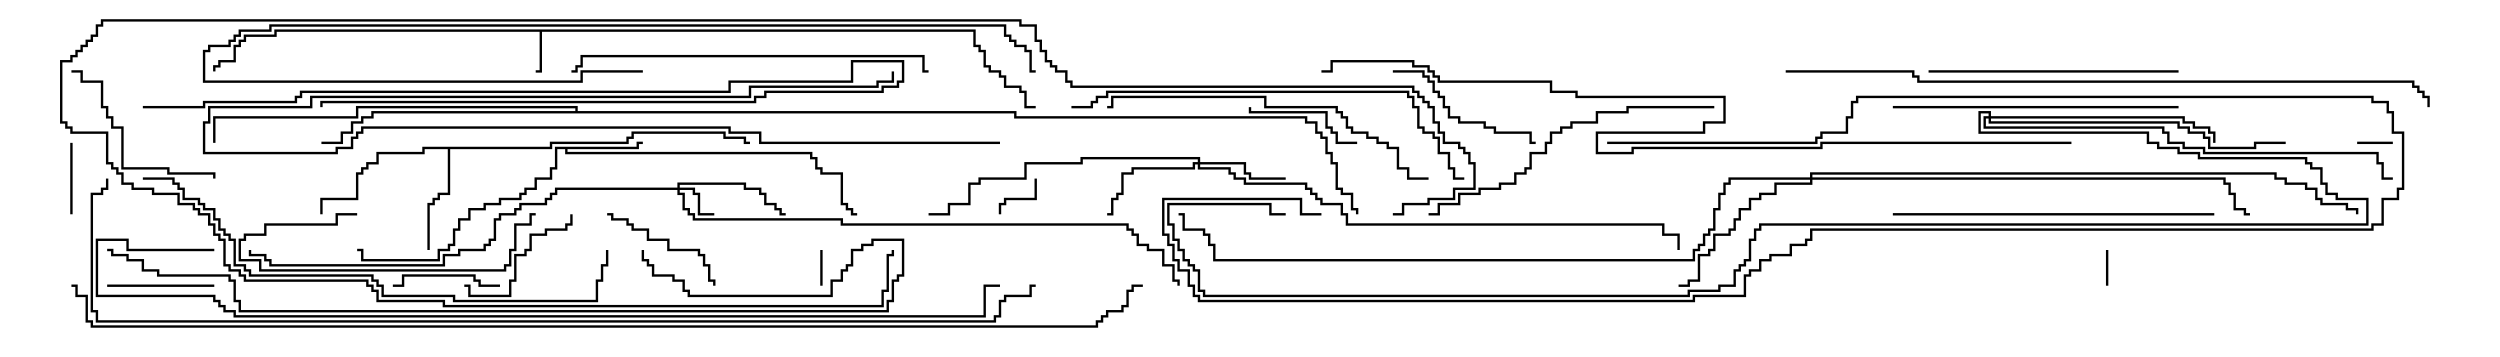 <svg version="1.1" width="105" height="15" xmlns="http://www.w3.org/2000/svg"><path d="M40.979,1.236L40.979,1.879L41.193,1.879L41.193,2.093L41.407,2.093L41.407,2.736L41.621,2.736L41.621,2.95L42.05,2.95L42.05,3.164L42.264,3.164L42.264,3.593L42.907,3.593L42.907,3.807L43.121,3.807L43.121,4.45L43.5,4.45L43.5,4.55L43.021,4.55L43.021,3.907L42.807,3.907L42.807,3.693L42.164,3.693L42.164,3.264L41.95,3.264L41.95,3.05L41.521,3.05L41.521,2.836L41.307,2.836L41.307,2.193L41.093,2.193L41.093,1.979L40.879,1.979L40.879,1.336L22.764,1.336L22.764,3.05L22.5,3.05L22.5,2.95L22.664,2.95L22.664,1.336L11.621,1.336L11.621,1.55L10.336,1.55L10.336,1.764L10.121,1.764L10.121,1.979L9.907,1.979L9.907,2.621L9.264,2.621L9.264,2.836L9.05,2.836L9.05,3L8.95,3L8.95,2.736L9.164,2.736L9.164,2.521L9.807,2.521L9.807,1.879L10.021,1.879L10.021,1.664L10.236,1.664L10.236,1.45L11.521,1.45L11.521,1.236z" stroke="none"/><path d="M26.736,6.164L26.736,5.95L27,5.95L27,6.05L26.836,6.05L26.836,6.264L23.836,6.264L23.836,6.379L34.121,6.379L34.121,6.593L34.336,6.593L34.336,7.021L34.55,7.021L34.55,7.236L35.407,7.236L35.407,8.521L35.621,8.521L35.621,8.736L35.836,8.736L35.836,8.95L36,8.95L36,9.05L35.736,9.05L35.736,8.836L35.521,8.836L35.521,8.621L35.307,8.621L35.307,7.336L34.45,7.336L34.45,7.121L34.236,7.121L34.236,6.693L34.021,6.693L34.021,6.479L23.736,6.479L23.736,6.264L23.407,6.264L23.407,7.121L23.193,7.121L23.193,7.55L22.55,7.55L22.55,7.979L22.121,7.979L22.121,8.193L21.907,8.193L21.907,8.407L21.05,8.407L21.05,8.621L20.407,8.621L20.407,8.836L19.764,8.836L19.764,9.264L19.336,9.264L19.336,9.693L19.121,9.693L19.121,10.336L18.907,10.336L18.907,10.55L18.479,10.55L18.479,10.979L15.164,10.979L15.164,10.55L15,10.55L15,10.45L15.264,10.45L15.264,10.879L18.379,10.879L18.379,10.45L18.807,10.45L18.807,10.236L19.021,10.236L19.021,9.593L19.236,9.593L19.236,9.164L19.664,9.164L19.664,8.736L20.307,8.736L20.307,8.521L20.95,8.521L20.95,8.307L21.807,8.307L21.807,8.093L22.021,8.093L22.021,7.879L22.45,7.879L22.45,7.45L23.093,7.45L23.093,7.021L23.307,7.021L23.307,6.164z" stroke="none"/><path d="M23.093,6.164L23.093,5.95L26.307,5.95L26.307,5.736L26.521,5.736L26.521,5.521L30.479,5.521L30.479,5.736L31.336,5.736L31.336,5.95L31.5,5.95L31.5,6.05L31.236,6.05L31.236,5.836L30.379,5.836L30.379,5.621L26.621,5.621L26.621,5.836L26.407,5.836L26.407,6.05L23.193,6.05L23.193,6.264L18.907,6.264L18.907,8.193L18.479,8.193L18.479,8.407L18.264,8.407L18.264,8.621L18.05,8.621L18.05,10.5L17.95,10.5L17.95,8.521L18.164,8.521L18.164,8.307L18.379,8.307L18.379,8.093L18.807,8.093L18.807,6.264L17.836,6.264L17.836,6.479L15.907,6.479L15.907,6.907L15.479,6.907L15.479,7.121L15.264,7.121L15.264,7.336L15.05,7.336L15.05,8.407L13.55,8.407L13.55,9L13.45,9L13.45,8.307L14.95,8.307L14.95,7.236L15.164,7.236L15.164,7.021L15.379,7.021L15.379,6.807L15.807,6.807L15.807,6.379L17.736,6.379L17.736,6.164z" stroke="none"/><path d="M24.164,4.664L24.164,4.55L15.05,4.55L15.05,4.979L9.05,4.979L9.05,6L8.95,6L8.95,4.879L14.95,4.879L14.95,4.45L24.264,4.45L24.264,4.664L42.693,4.664L42.693,4.879L54.907,4.879L54.907,5.093L55.336,5.093L55.336,5.521L55.55,5.521L55.55,5.736L55.764,5.736L55.764,6.379L55.979,6.379L55.979,6.807L56.193,6.807L56.193,7.879L56.407,7.879L56.407,8.093L56.836,8.093L56.836,8.736L57.05,8.736L57.05,9L56.95,9L56.95,8.836L56.736,8.836L56.736,8.193L56.307,8.193L56.307,7.979L56.093,7.979L56.093,6.907L55.879,6.907L55.879,6.479L55.664,6.479L55.664,5.836L55.45,5.836L55.45,5.621L55.236,5.621L55.236,5.193L54.807,5.193L54.807,4.979L42.593,4.979L42.593,4.764L15.693,4.764L15.693,4.979L15.264,4.979L15.264,5.193L14.836,5.193L14.836,5.621L14.407,5.621L14.407,6.05L13.5,6.05L13.5,5.95L14.307,5.95L14.307,5.521L14.736,5.521L14.736,5.093L15.164,5.093L15.164,4.879L15.593,4.879L15.593,4.664z" stroke="none"/><path d="M28.45,7.879L28.45,7.664L31.336,7.664L31.336,7.879L31.979,7.879L31.979,8.093L32.193,8.093L32.193,8.521L32.621,8.521L32.621,8.736L32.836,8.736L32.836,8.95L33,8.95L33,9.05L32.736,9.05L32.736,8.836L32.521,8.836L32.521,8.621L32.093,8.621L32.093,8.193L31.879,8.193L31.879,7.979L31.236,7.979L31.236,7.764L28.55,7.764L28.55,7.879L29.193,7.879L29.193,8.093L29.407,8.093L29.407,8.95L30,8.95L30,9.05L29.307,9.05L29.307,8.193L29.093,8.193L29.093,7.979L28.55,7.979L28.55,8.093L28.764,8.093L28.764,8.736L28.979,8.736L28.979,8.95L29.193,8.95L29.193,9.164L35.407,9.164L35.407,9.379L47.407,9.379L47.407,9.593L47.621,9.593L47.621,9.807L47.836,9.807L47.836,10.236L48.264,10.236L48.264,10.45L48.907,10.45L48.907,11.093L49.336,11.093L49.336,11.736L49.55,11.736L49.55,12L49.45,12L49.45,11.836L49.236,11.836L49.236,11.193L48.807,11.193L48.807,10.55L48.164,10.55L48.164,10.336L47.736,10.336L47.736,9.907L47.521,9.907L47.521,9.693L47.307,9.693L47.307,9.479L35.307,9.479L35.307,9.264L29.093,9.264L29.093,9.05L28.879,9.05L28.879,8.836L28.664,8.836L28.664,8.193L28.45,8.193L28.45,7.979L23.407,7.979L23.407,8.193L23.193,8.193L23.193,8.407L22.979,8.407L22.979,8.621L21.907,8.621L21.907,8.836L21.693,8.836L21.693,9.05L21.05,9.05L21.05,9.264L20.836,9.264L20.836,10.121L20.621,10.121L20.621,10.336L20.407,10.336L20.407,10.55L19.336,10.55L19.336,10.764L18.693,10.764L18.693,11.193L11.307,11.193L11.307,10.979L11.093,10.979L11.093,10.764L10.45,10.764L10.45,10.5L10.55,10.5L10.55,10.664L11.193,10.664L11.193,10.879L11.407,10.879L11.407,11.093L18.593,11.093L18.593,10.664L19.236,10.664L19.236,10.45L20.307,10.45L20.307,10.236L20.521,10.236L20.521,10.021L20.736,10.021L20.736,9.164L20.95,9.164L20.95,8.95L21.593,8.95L21.593,8.736L21.807,8.736L21.807,8.521L22.879,8.521L22.879,8.307L23.093,8.307L23.093,8.093L23.307,8.093L23.307,7.879z" stroke="none"/><path d="M50.307,6.807L50.307,6.693L45.479,6.693L45.479,6.907L43.121,6.907L43.121,7.55L41.193,7.55L41.193,7.764L40.764,7.764L40.764,8.621L39.907,8.621L39.907,9.05L39,9.05L39,8.95L39.807,8.95L39.807,8.521L40.664,8.521L40.664,7.664L41.093,7.664L41.093,7.45L43.021,7.45L43.021,6.807L45.379,6.807L45.379,6.593L50.407,6.593L50.407,6.807L52.336,6.807L52.336,7.236L52.55,7.236L52.55,7.45L54,7.45L54,7.55L52.45,7.55L52.45,7.336L52.236,7.336L52.236,6.907L50.407,6.907L50.407,7.021L51.693,7.021L51.693,7.236L51.907,7.236L51.907,7.45L52.336,7.45L52.336,7.664L54.907,7.664L54.907,7.879L55.121,7.879L55.121,8.093L55.336,8.093L55.336,8.307L55.55,8.307L55.55,8.521L56.407,8.521L56.407,8.95L56.621,8.95L56.621,9.379L69.907,9.379L69.907,9.807L70.55,9.807L70.55,10.5L70.45,10.5L70.45,9.907L69.807,9.907L69.807,9.479L56.521,9.479L56.521,9.05L56.307,9.05L56.307,8.621L55.45,8.621L55.45,8.407L55.236,8.407L55.236,8.193L55.021,8.193L55.021,7.979L54.807,7.979L54.807,7.764L52.236,7.764L52.236,7.55L51.807,7.55L51.807,7.336L51.593,7.336L51.593,7.121L50.307,7.121L50.307,6.907L50.193,6.907L50.193,7.121L47.621,7.121L47.621,7.336L47.193,7.336L47.193,8.193L46.979,8.193L46.979,8.407L46.764,8.407L46.764,9.05L46.5,9.05L46.5,8.95L46.664,8.95L46.664,8.307L46.879,8.307L46.879,8.093L47.093,8.093L47.093,7.236L47.521,7.236L47.521,7.021L50.093,7.021L50.093,6.807z" stroke="none"/><path d="M76.021,7.45L76.021,7.236L95.621,7.236L95.621,7.45L96.05,7.45L96.05,7.664L96.907,7.664L96.907,7.879L97.336,7.879L97.336,8.307L97.55,8.307L97.55,8.521L98.621,8.521L98.621,8.736L99.05,8.736L99.05,9L98.95,9L98.95,8.836L98.521,8.836L98.521,8.621L97.45,8.621L97.45,8.407L97.236,8.407L97.236,7.979L96.807,7.979L96.807,7.764L95.95,7.764L95.95,7.55L95.521,7.55L95.521,7.336L76.121,7.336L76.121,7.45L93.479,7.45L93.479,7.664L93.693,7.664L93.693,8.093L93.907,8.093L93.907,8.736L94.336,8.736L94.336,8.95L94.5,8.95L94.5,9.05L94.236,9.05L94.236,8.836L93.807,8.836L93.807,8.193L93.593,8.193L93.593,7.764L93.379,7.764L93.379,7.55L76.121,7.55L76.121,7.764L74.621,7.764L74.621,8.193L73.979,8.193L73.979,8.407L73.55,8.407L73.55,8.836L73.121,8.836L73.121,9.264L72.907,9.264L72.907,9.693L72.693,9.693L72.693,9.907L72.05,9.907L72.05,10.55L71.836,10.55L71.836,10.764L71.407,10.764L71.407,11.836L70.979,11.836L70.979,12.05L70.5,12.05L70.5,11.95L70.879,11.95L70.879,11.736L71.307,11.736L71.307,10.664L71.736,10.664L71.736,10.45L71.95,10.45L71.95,9.807L72.593,9.807L72.593,9.593L72.807,9.593L72.807,9.164L73.021,9.164L73.021,8.736L73.45,8.736L73.45,8.307L73.879,8.307L73.879,8.093L74.521,8.093L74.521,7.664L76.021,7.664L76.021,7.55L72.693,7.55L72.693,7.764L72.479,7.764L72.479,8.193L72.264,8.193L72.264,8.836L72.05,8.836L72.05,9.693L71.836,9.693L71.836,9.907L71.621,9.907L71.621,10.336L71.407,10.336L71.407,10.55L71.193,10.55L71.193,10.979L50.95,10.979L50.95,10.336L50.736,10.336L50.736,9.907L50.521,9.907L50.521,9.693L49.664,9.693L49.664,9.05L49.5,9.05L49.5,8.95L49.764,8.95L49.764,9.593L50.621,9.593L50.621,9.807L50.836,9.807L50.836,10.236L51.05,10.236L51.05,10.879L71.093,10.879L71.093,10.45L71.307,10.45L71.307,10.236L71.521,10.236L71.521,9.807L71.736,9.807L71.736,9.593L71.95,9.593L71.95,8.736L72.164,8.736L72.164,8.093L72.379,8.093L72.379,7.664L72.593,7.664L72.593,7.45z" stroke="none"/><path d="M83.521,4.879L83.521,4.764L83.193,4.764L83.193,5.521L90.264,5.521L90.264,5.95L90.693,5.95L90.693,6.164L91.55,6.164L91.55,6.379L92.407,6.379L92.407,6.593L96.907,6.593L96.907,6.807L97.121,6.807L97.121,7.021L97.55,7.021L97.55,7.664L97.764,7.664L97.764,8.093L98.193,8.093L98.193,8.307L99.479,8.307L99.479,9.479L73.979,9.479L73.979,9.693L73.764,9.693L73.764,10.121L73.55,10.121L73.55,10.979L73.336,10.979L73.336,11.193L73.121,11.193L73.121,11.407L72.907,11.407L72.907,12.05L72.264,12.05L72.264,12.264L70.979,12.264L70.979,12.479L50.521,12.479L50.521,12.264L50.307,12.264L50.307,11.407L50.093,11.407L50.093,11.193L49.879,11.193L49.879,10.979L49.664,10.979L49.664,10.55L49.45,10.55L49.45,10.121L49.236,10.121L49.236,9.479L49.021,9.479L49.021,8.521L53.407,8.521L53.407,8.95L54,8.95L54,9.05L53.307,9.05L53.307,8.621L49.121,8.621L49.121,9.379L49.336,9.379L49.336,10.021L49.55,10.021L49.55,10.45L49.764,10.45L49.764,10.879L49.979,10.879L49.979,11.093L50.193,11.093L50.193,11.307L50.407,11.307L50.407,12.164L50.621,12.164L50.621,12.379L70.879,12.379L70.879,12.164L72.164,12.164L72.164,11.95L72.807,11.95L72.807,11.307L73.021,11.307L73.021,11.093L73.236,11.093L73.236,10.879L73.45,10.879L73.45,10.021L73.664,10.021L73.664,9.593L73.879,9.593L73.879,9.379L99.379,9.379L99.379,8.407L98.093,8.407L98.093,8.193L97.664,8.193L97.664,7.764L97.45,7.764L97.45,7.121L97.021,7.121L97.021,6.907L96.807,6.907L96.807,6.693L92.307,6.693L92.307,6.479L91.45,6.479L91.45,6.264L90.593,6.264L90.593,6.05L90.164,6.05L90.164,5.621L83.093,5.621L83.093,4.664L83.621,4.664L83.621,4.879L91.764,4.879L91.764,5.093L92.193,5.093L92.193,5.307L92.836,5.307L92.836,5.521L93.05,5.521L93.05,6L92.95,6L92.95,5.621L92.736,5.621L92.736,5.407L92.093,5.407L92.093,5.193L91.664,5.193L91.664,4.979L83.621,4.979L83.621,5.093L91.55,5.093L91.55,5.307L91.979,5.307L91.979,5.521L92.621,5.521L92.621,5.736L92.836,5.736L92.836,6.164L94.664,6.164L94.664,5.95L96,5.95L96,6.05L94.764,6.05L94.764,6.264L92.736,6.264L92.736,5.836L92.521,5.836L92.521,5.621L91.879,5.621L91.879,5.407L91.45,5.407L91.45,5.193L83.521,5.193L83.521,4.979L83.407,4.979L83.407,5.307L90.907,5.307L90.907,5.521L91.121,5.521L91.121,5.95L91.764,5.95L91.764,6.164L92.621,6.164L92.621,6.379L99.907,6.379L99.907,6.807L100.121,6.807L100.121,7.45L100.5,7.45L100.5,7.55L100.021,7.55L100.021,6.907L99.807,6.907L99.807,6.479L92.521,6.479L92.521,6.264L91.664,6.264L91.664,6.05L91.021,6.05L91.021,5.621L90.807,5.621L90.807,5.407L83.307,5.407L83.307,4.879z" stroke="none"/><path d="M34.45,10.5L34.55,10.5L34.55,12L34.45,12z" stroke="none"/><path d="M99,6.05L99,5.95L100.5,5.95L100.5,6.05z" stroke="none"/><path d="M88.45,10.5L88.55,10.5L88.55,12L88.45,12z" stroke="none"/><path d="M43.45,7.5L43.55,7.5L43.55,8.407L42.264,8.407L42.264,8.621L42.05,8.621L42.05,9L41.95,9L41.95,8.521L42.164,8.521L42.164,8.307L43.45,8.307z" stroke="none"/><path d="M2.95,6L3.05,6L3.05,9L2.95,9z" stroke="none"/><path d="M21,11.95L21,12.05L20.093,12.05L20.093,11.836L19.879,11.836L19.879,11.621L16.979,11.621L16.979,12.05L16.5,12.05L16.5,11.95L16.879,11.95L16.879,11.521L19.979,11.521L19.979,11.736L20.193,11.736L20.193,11.95z" stroke="none"/><path d="M9,11.95L9,12.05L4.5,12.05L4.5,11.95z" stroke="none"/><path d="M57,5.95L57,6.05L56.093,6.05L56.093,5.621L55.879,5.621L55.879,5.407L55.664,5.407L55.664,4.764L52.45,4.764L52.45,4.5L52.55,4.5L52.55,4.664L55.764,4.664L55.764,5.307L55.979,5.307L55.979,5.521L56.193,5.521L56.193,5.95z" stroke="none"/><path d="M42,5.95L42,6.05L31.879,6.05L31.879,5.621L30.593,5.621L30.593,5.407L15.264,5.407L15.264,5.621L15.05,5.621L15.05,5.836L14.836,5.836L14.836,6.264L14.193,6.264L14.193,6.479L8.521,6.479L8.521,5.093L8.736,5.093L8.736,4.45L13.021,4.45L13.021,4.021L31.45,4.021L31.45,3.593L36.807,3.593L36.807,3.379L37.45,3.379L37.45,3L37.55,3L37.55,3.479L36.907,3.479L36.907,3.693L31.55,3.693L31.55,4.121L13.121,4.121L13.121,4.55L8.836,4.55L8.836,5.193L8.621,5.193L8.621,6.379L14.093,6.379L14.093,6.164L14.736,6.164L14.736,5.736L14.95,5.736L14.95,5.521L15.164,5.521L15.164,5.307L30.693,5.307L30.693,5.521L31.979,5.521L31.979,5.95z" stroke="none"/><path d="M23.95,9L24.05,9L24.05,9.479L23.836,9.479L23.836,9.693L22.979,9.693L22.979,9.907L22.336,9.907L22.336,10.55L22.121,10.55L22.121,10.764L21.693,10.764L21.693,11.836L21.479,11.836L21.479,12.479L19.664,12.479L19.664,12.05L19.5,12.05L19.5,11.95L19.764,11.95L19.764,12.379L21.379,12.379L21.379,11.736L21.593,11.736L21.593,10.664L22.021,10.664L22.021,10.45L22.236,10.45L22.236,9.807L22.879,9.807L22.879,9.593L23.736,9.593L23.736,9.379L23.95,9.379z" stroke="none"/><path d="M25.5,9.05L25.5,8.95L25.764,8.95L25.764,9.164L26.407,9.164L26.407,9.379L26.621,9.379L26.621,9.593L27.264,9.593L27.264,10.021L28.121,10.021L28.121,10.45L29.407,10.45L29.407,10.664L29.621,10.664L29.621,11.093L29.836,11.093L29.836,11.736L30.05,11.736L30.05,12L29.95,12L29.95,11.836L29.736,11.836L29.736,11.193L29.521,11.193L29.521,10.764L29.307,10.764L29.307,10.55L28.021,10.55L28.021,10.121L27.164,10.121L27.164,9.693L26.521,9.693L26.521,9.479L26.307,9.479L26.307,9.264L25.664,9.264L25.664,9.05z" stroke="none"/><path d="M58.5,3.05L58.5,2.95L59.836,2.95L59.836,3.164L60.05,3.164L60.05,3.379L60.264,3.379L60.264,3.807L60.479,3.807L60.479,4.021L60.693,4.021L60.693,4.45L60.907,4.45L60.907,4.879L61.336,4.879L61.336,5.093L62.407,5.093L62.407,5.307L62.836,5.307L62.836,5.521L64.336,5.521L64.336,5.95L64.5,5.95L64.5,6.05L64.236,6.05L64.236,5.621L62.736,5.621L62.736,5.407L62.307,5.407L62.307,5.193L61.236,5.193L61.236,4.979L60.807,4.979L60.807,4.55L60.593,4.55L60.593,4.121L60.379,4.121L60.379,3.907L60.164,3.907L60.164,3.479L59.95,3.479L59.95,3.264L59.736,3.264L59.736,3.05z" stroke="none"/><path d="M15,8.95L15,9.05L14.193,9.05L14.193,9.479L11.193,9.479L11.193,9.907L10.336,9.907L10.336,10.121L10.121,10.121L10.121,10.879L10.979,10.879L10.979,11.307L21.164,11.307L21.164,11.093L21.379,11.093L21.379,10.45L21.593,10.45L21.593,9.379L22.236,9.379L22.236,8.95L22.5,8.95L22.5,9.05L22.336,9.05L22.336,9.479L21.693,9.479L21.693,10.55L21.479,10.55L21.479,11.193L21.264,11.193L21.264,11.407L10.879,11.407L10.879,10.979L10.021,10.979L10.021,10.021L10.236,10.021L10.236,9.807L11.093,9.807L11.093,9.379L14.093,9.379L14.093,8.95z" stroke="none"/><path d="M6,4.55L6,4.45L8.521,4.45L8.521,4.236L12.379,4.236L12.379,4.021L12.593,4.021L12.593,3.807L30.593,3.807L30.593,3.379L35.736,3.379L35.736,2.521L37.979,2.521L37.979,3.479L37.764,3.479L37.764,3.693L37.121,3.693L37.121,3.907L32.193,3.907L32.193,4.121L31.764,4.121L31.764,4.336L13.55,4.336L13.55,4.5L13.45,4.5L13.45,4.236L31.664,4.236L31.664,4.021L32.093,4.021L32.093,3.807L37.021,3.807L37.021,3.593L37.664,3.593L37.664,3.379L37.879,3.379L37.879,2.621L35.836,2.621L35.836,3.479L30.693,3.479L30.693,3.907L12.693,3.907L12.693,4.121L12.479,4.121L12.479,4.336L8.621,4.336L8.621,4.55z" stroke="none"/><path d="M9.05,7.5L8.95,7.5L8.95,7.336L7.021,7.336L7.021,7.121L5.093,7.121L5.093,5.407L4.664,5.407L4.664,4.979L4.45,4.979L4.45,4.55L4.236,4.55L4.236,3.479L3.379,3.479L3.379,3.05L3,3.05L3,2.95L3.479,2.95L3.479,3.379L4.336,3.379L4.336,4.45L4.55,4.45L4.55,4.879L4.764,4.879L4.764,5.307L5.193,5.307L5.193,7.021L7.121,7.021L7.121,7.236L9.05,7.236z" stroke="none"/><path d="M91.5,2.95L91.5,3.05L81,3.05L81,2.95z" stroke="none"/><path d="M79.5,4.55L79.5,4.45L91.5,4.45L91.5,4.55z" stroke="none"/><path d="M67.5,6.05L67.5,5.95L76.236,5.95L76.236,5.736L76.45,5.736L76.45,5.521L77.521,5.521L77.521,4.879L77.736,4.879L77.736,4.236L77.95,4.236L77.95,4.021L99.693,4.021L99.693,4.236L100.336,4.236L100.336,4.664L100.55,4.664L100.55,5.521L100.979,5.521L100.979,7.979L100.764,7.979L100.764,8.407L100.121,8.407L100.121,9.479L99.693,9.479L99.693,9.693L76.121,9.693L76.121,10.121L75.907,10.121L75.907,10.336L75.264,10.336L75.264,10.764L74.407,10.764L74.407,10.979L73.979,10.979L73.979,11.407L73.55,11.407L73.55,11.621L73.336,11.621L73.336,12.479L71.193,12.479L71.193,12.693L50.307,12.693L50.307,12.479L50.093,12.479L50.093,12.05L49.879,12.05L49.879,11.407L49.45,11.407L49.45,10.979L49.236,10.979L49.236,10.336L49.021,10.336L49.021,9.907L48.807,9.907L48.807,8.307L54.693,8.307L54.693,8.95L55.5,8.95L55.5,9.05L54.593,9.05L54.593,8.407L48.907,8.407L48.907,9.807L49.121,9.807L49.121,10.236L49.336,10.236L49.336,10.879L49.55,10.879L49.55,11.307L49.979,11.307L49.979,11.95L50.193,11.95L50.193,12.379L50.407,12.379L50.407,12.593L71.093,12.593L71.093,12.379L73.236,12.379L73.236,11.521L73.45,11.521L73.45,11.307L73.879,11.307L73.879,10.879L74.307,10.879L74.307,10.664L75.164,10.664L75.164,10.236L75.807,10.236L75.807,10.021L76.021,10.021L76.021,9.593L99.593,9.593L99.593,9.379L100.021,9.379L100.021,8.307L100.664,8.307L100.664,7.879L100.879,7.879L100.879,5.621L100.45,5.621L100.45,4.764L100.236,4.764L100.236,4.336L99.593,4.336L99.593,4.121L78.05,4.121L78.05,4.336L77.836,4.336L77.836,4.979L77.621,4.979L77.621,5.621L76.55,5.621L76.55,5.836L76.336,5.836L76.336,6.05z" stroke="none"/><path d="M72,4.45L72,4.55L68.407,4.55L68.407,4.764L67.121,4.764L67.121,5.193L66.05,5.193L66.05,5.407L65.621,5.407L65.621,5.621L65.193,5.621L65.193,6.05L64.979,6.05L64.979,6.479L64.336,6.479L64.336,7.121L64.121,7.121L64.121,7.336L63.693,7.336L63.693,7.764L63.05,7.764L63.05,7.979L62.193,7.979L62.193,8.193L61.336,8.193L61.336,8.621L60.479,8.621L60.479,9.05L60,9.05L60,8.95L60.379,8.95L60.379,8.521L61.236,8.521L61.236,8.093L62.093,8.093L62.093,7.879L62.95,7.879L62.95,7.664L63.593,7.664L63.593,7.236L64.021,7.236L64.021,7.021L64.236,7.021L64.236,6.379L64.879,6.379L64.879,5.95L65.093,5.95L65.093,5.521L65.521,5.521L65.521,5.307L65.95,5.307L65.95,5.093L67.021,5.093L67.021,4.664L68.307,4.664L68.307,4.45z" stroke="none"/><path d="M93,8.95L93,9.05L79.5,9.05L79.5,8.95z" stroke="none"/><path d="M60,7.45L60,7.55L59.093,7.55L59.093,7.121L58.664,7.121L58.664,6.264L58.236,6.264L58.236,6.05L57.807,6.05L57.807,5.836L57.379,5.836L57.379,5.621L56.736,5.621L56.736,5.407L56.521,5.407L56.521,4.979L56.307,4.979L56.307,4.764L56.093,4.764L56.093,4.55L53.093,4.55L53.093,4.121L46.764,4.121L46.764,4.55L46.5,4.55L46.5,4.45L46.664,4.45L46.664,4.021L53.193,4.021L53.193,4.45L56.193,4.45L56.193,4.664L56.407,4.664L56.407,4.879L56.621,4.879L56.621,5.307L56.836,5.307L56.836,5.521L57.479,5.521L57.479,5.736L57.907,5.736L57.907,5.95L58.336,5.95L58.336,6.164L58.764,6.164L58.764,7.021L59.193,7.021L59.193,7.45z" stroke="none"/><path d="M39,2.95L39,3.05L38.736,3.05L38.736,2.407L24.479,2.407L24.479,2.836L24.264,2.836L24.264,3.05L24,3.05L24,2.95L24.164,2.95L24.164,2.736L24.379,2.736L24.379,2.307L38.836,2.307L38.836,2.95z" stroke="none"/><path d="M27,2.95L27,3.05L24.479,3.05L24.479,3.479L8.521,3.479L8.521,2.093L8.736,2.093L8.736,1.879L9.593,1.879L9.593,1.664L9.807,1.664L9.807,1.45L10.021,1.45L10.021,1.236L11.307,1.236L11.307,1.021L42.264,1.021L42.264,1.45L42.479,1.45L42.479,1.664L42.693,1.664L42.693,1.879L43.121,1.879L43.121,2.093L43.336,2.093L43.336,2.95L43.5,2.95L43.5,3.05L43.236,3.05L43.236,2.193L43.021,2.193L43.021,1.979L42.593,1.979L42.593,1.764L42.379,1.764L42.379,1.55L42.164,1.55L42.164,1.121L11.407,1.121L11.407,1.336L10.121,1.336L10.121,1.55L9.907,1.55L9.907,1.764L9.693,1.764L9.693,1.979L8.836,1.979L8.836,2.193L8.621,2.193L8.621,3.379L24.379,3.379L24.379,2.95z" stroke="none"/><path d="M45,4.55L45,4.45L45.807,4.45L45.807,4.236L46.021,4.236L46.021,4.021L46.45,4.021L46.45,3.807L59.193,3.807L59.193,4.021L59.407,4.021L59.407,4.45L59.621,4.45L59.621,5.307L59.836,5.307L59.836,5.521L60.264,5.521L60.264,5.736L60.479,5.736L60.479,6.379L60.907,6.379L60.907,7.021L61.121,7.021L61.121,7.45L61.5,7.45L61.5,7.55L61.021,7.55L61.021,7.121L60.807,7.121L60.807,6.479L60.379,6.479L60.379,5.836L60.164,5.836L60.164,5.621L59.736,5.621L59.736,5.407L59.521,5.407L59.521,4.55L59.307,4.55L59.307,4.121L59.093,4.121L59.093,3.907L46.55,3.907L46.55,4.121L46.121,4.121L46.121,4.336L45.907,4.336L45.907,4.55z" stroke="none"/><path d="M6,7.55L6,7.45L7.336,7.45L7.336,7.664L7.55,7.664L7.55,7.879L7.764,7.879L7.764,8.307L8.407,8.307L8.407,8.521L8.621,8.521L8.621,8.736L9.05,8.736L9.05,9.164L9.264,9.164L9.264,9.593L9.479,9.593L9.479,9.807L9.693,9.807L9.693,10.021L9.907,10.021L9.907,11.093L10.336,11.093L10.336,11.307L10.55,11.307L10.55,11.521L15.693,11.521L15.693,11.736L15.907,11.736L15.907,11.95L16.121,11.95L16.121,12.379L19.121,12.379L19.121,12.593L25.021,12.593L25.021,11.736L25.236,11.736L25.236,11.093L25.45,11.093L25.45,10.5L25.55,10.5L25.55,11.193L25.336,11.193L25.336,11.836L25.121,11.836L25.121,12.693L19.021,12.693L19.021,12.479L16.021,12.479L16.021,12.05L15.807,12.05L15.807,11.836L15.593,11.836L15.593,11.621L10.45,11.621L10.45,11.407L10.236,11.407L10.236,11.193L9.807,11.193L9.807,10.121L9.593,10.121L9.593,9.907L9.379,9.907L9.379,9.693L9.164,9.693L9.164,9.264L8.95,9.264L8.95,8.836L8.521,8.836L8.521,8.621L8.307,8.621L8.307,8.407L7.664,8.407L7.664,7.979L7.45,7.979L7.45,7.764L7.236,7.764L7.236,7.55z" stroke="none"/><path d="M58.5,9.05L58.5,8.95L58.879,8.95L58.879,8.521L59.95,8.521L59.95,8.307L61.021,8.307L61.021,7.879L61.879,7.879L61.879,6.907L61.664,6.907L61.664,6.479L61.45,6.479L61.45,6.264L61.236,6.264L61.236,6.05L60.593,6.05L60.593,5.621L60.379,5.621L60.379,5.193L60.164,5.193L60.164,4.55L59.95,4.55L59.95,4.336L59.736,4.336L59.736,4.121L59.521,4.121L59.521,3.907L59.307,3.907L59.307,3.693L44.95,3.693L44.95,3.479L44.736,3.479L44.736,3.05L44.307,3.05L44.307,2.836L44.093,2.836L44.093,2.621L43.879,2.621L43.879,2.193L43.664,2.193L43.664,1.764L43.45,1.764L43.45,1.121L42.807,1.121L42.807,0.907L4.336,0.907L4.336,1.121L4.121,1.121L4.121,1.55L3.907,1.55L3.907,1.764L3.693,1.764L3.693,1.979L3.479,1.979L3.479,2.193L3.264,2.193L3.264,2.407L3.05,2.407L3.05,2.621L2.621,2.621L2.621,5.093L2.836,5.093L2.836,5.307L3.05,5.307L3.05,5.521L4.55,5.521L4.55,6.807L4.764,6.807L4.764,7.021L4.979,7.021L4.979,7.236L5.193,7.236L5.193,7.664L5.621,7.664L5.621,7.879L6.479,7.879L6.479,8.093L7.55,8.093L7.55,8.521L8.193,8.521L8.193,8.736L8.407,8.736L8.407,8.95L8.836,8.95L8.836,9.379L9.05,9.379L9.05,9.807L9.264,9.807L9.264,10.021L9.479,10.021L9.479,11.093L9.693,11.093L9.693,11.307L10.121,11.307L10.121,11.521L10.336,11.521L10.336,11.736L15.479,11.736L15.479,11.95L15.693,11.95L15.693,12.164L15.907,12.164L15.907,12.593L18.693,12.593L18.693,12.807L37.021,12.807L37.021,12.164L37.236,12.164L37.236,10.664L37.45,10.664L37.45,10.5L37.55,10.5L37.55,10.764L37.336,10.764L37.336,12.264L37.121,12.264L37.121,12.907L18.593,12.907L18.593,12.693L15.807,12.693L15.807,12.264L15.593,12.264L15.593,12.05L15.379,12.05L15.379,11.836L10.236,11.836L10.236,11.621L10.021,11.621L10.021,11.407L9.593,11.407L9.593,11.193L9.379,11.193L9.379,10.121L9.164,10.121L9.164,9.907L8.95,9.907L8.95,9.479L8.736,9.479L8.736,9.05L8.307,9.05L8.307,8.836L8.093,8.836L8.093,8.621L7.45,8.621L7.45,8.193L6.379,8.193L6.379,7.979L5.521,7.979L5.521,7.764L5.093,7.764L5.093,7.336L4.879,7.336L4.879,7.121L4.664,7.121L4.664,6.907L4.45,6.907L4.45,5.621L2.95,5.621L2.95,5.407L2.736,5.407L2.736,5.193L2.521,5.193L2.521,2.521L2.95,2.521L2.95,2.307L3.164,2.307L3.164,2.093L3.379,2.093L3.379,1.879L3.593,1.879L3.593,1.664L3.807,1.664L3.807,1.45L4.021,1.45L4.021,1.021L4.236,1.021L4.236,0.807L42.907,0.807L42.907,1.021L43.55,1.021L43.55,1.664L43.764,1.664L43.764,2.093L43.979,2.093L43.979,2.521L44.193,2.521L44.193,2.736L44.407,2.736L44.407,2.95L44.836,2.95L44.836,3.379L45.05,3.379L45.05,3.593L59.407,3.593L59.407,3.807L59.621,3.807L59.621,4.021L59.836,4.021L59.836,4.236L60.05,4.236L60.05,4.45L60.264,4.45L60.264,5.093L60.479,5.093L60.479,5.521L60.693,5.521L60.693,5.95L61.336,5.95L61.336,6.164L61.55,6.164L61.55,6.379L61.764,6.379L61.764,6.807L61.979,6.807L61.979,7.979L61.121,7.979L61.121,8.407L60.05,8.407L60.05,8.621L58.979,8.621L58.979,9.05z" stroke="none"/><path d="M26.95,10.5L27.05,10.5L27.05,10.879L27.264,10.879L27.264,11.093L27.479,11.093L27.479,11.521L28.336,11.521L28.336,11.736L28.764,11.736L28.764,12.164L28.979,12.164L28.979,12.379L34.879,12.379L34.879,11.736L35.307,11.736L35.307,11.307L35.521,11.307L35.521,11.093L35.736,11.093L35.736,10.45L36.164,10.45L36.164,10.236L36.593,10.236L36.593,10.021L37.979,10.021L37.979,11.621L37.764,11.621L37.764,11.836L37.55,11.836L37.55,12.693L37.336,12.693L37.336,13.121L10.021,13.121L10.021,12.693L9.807,12.693L9.807,11.836L9.593,11.836L9.593,11.621L6.593,11.621L6.593,11.407L5.95,11.407L5.95,10.979L5.307,10.979L5.307,10.764L4.664,10.764L4.664,10.55L4.5,10.55L4.5,10.45L4.764,10.45L4.764,10.664L5.407,10.664L5.407,10.879L6.05,10.879L6.05,11.307L6.693,11.307L6.693,11.521L9.693,11.521L9.693,11.736L9.907,11.736L9.907,12.593L10.121,12.593L10.121,13.021L37.236,13.021L37.236,12.593L37.45,12.593L37.45,11.736L37.664,11.736L37.664,11.521L37.879,11.521L37.879,10.121L36.693,10.121L36.693,10.336L36.264,10.336L36.264,10.55L35.836,10.55L35.836,11.193L35.621,11.193L35.621,11.407L35.407,11.407L35.407,11.836L34.979,11.836L34.979,12.479L28.879,12.479L28.879,12.264L28.664,12.264L28.664,11.836L28.236,11.836L28.236,11.621L27.379,11.621L27.379,11.193L27.164,11.193L27.164,10.979L26.95,10.979z" stroke="none"/><path d="M75,3.05L75,2.95L80.407,2.95L80.407,3.164L80.621,3.164L80.621,3.379L101.407,3.379L101.407,3.593L101.621,3.593L101.621,3.807L101.836,3.807L101.836,4.021L102.05,4.021L102.05,4.5L101.95,4.5L101.95,4.121L101.736,4.121L101.736,3.907L101.521,3.907L101.521,3.693L101.307,3.693L101.307,3.479L80.521,3.479L80.521,3.264L80.307,3.264L80.307,3.05z" stroke="none"/><path d="M87,5.95L87,6.05L76.55,6.05L76.55,6.264L68.621,6.264L68.621,6.479L67.021,6.479L67.021,5.521L71.521,5.521L71.521,5.093L72.379,5.093L72.379,4.121L66.164,4.121L66.164,3.907L65.093,3.907L65.093,3.479L60.379,3.479L60.379,3.264L60.164,3.264L60.164,3.05L59.95,3.05L59.95,2.836L59.307,2.836L59.307,2.621L55.979,2.621L55.979,3.05L55.5,3.05L55.5,2.95L55.879,2.95L55.879,2.521L59.407,2.521L59.407,2.736L60.05,2.736L60.05,2.95L60.264,2.95L60.264,3.164L60.479,3.164L60.479,3.379L65.193,3.379L65.193,3.807L66.264,3.807L66.264,4.021L72.479,4.021L72.479,5.193L71.621,5.193L71.621,5.621L67.121,5.621L67.121,6.379L68.521,6.379L68.521,6.164L76.45,6.164L76.45,5.95z" stroke="none"/><path d="M9,10.45L9,10.55L5.307,10.55L5.307,10.121L4.121,10.121L4.121,12.379L9.05,12.379L9.05,12.593L9.264,12.593L9.264,12.807L9.479,12.807L9.479,13.021L9.907,13.021L9.907,13.236L41.307,13.236L41.307,11.95L42,11.95L42,12.05L41.407,12.05L41.407,13.336L9.807,13.336L9.807,13.121L9.379,13.121L9.379,12.907L9.164,12.907L9.164,12.693L8.95,12.693L8.95,12.479L4.021,12.479L4.021,10.021L5.407,10.021L5.407,10.45z" stroke="none"/><path d="M43.5,11.95L43.5,12.05L43.336,12.05L43.336,12.479L42.264,12.479L42.264,12.693L42.05,12.693L42.05,13.336L41.836,13.336L41.836,13.55L4.021,13.55L4.021,13.121L3.807,13.121L3.807,8.093L4.236,8.093L4.236,7.879L4.45,7.879L4.45,7.5L4.55,7.5L4.55,7.979L4.336,7.979L4.336,8.193L3.907,8.193L3.907,13.021L4.121,13.021L4.121,13.45L41.736,13.45L41.736,13.236L41.95,13.236L41.95,12.593L42.164,12.593L42.164,12.379L43.236,12.379L43.236,11.95z" stroke="none"/><path d="M3,12.05L3,11.95L3.264,11.95L3.264,12.379L3.693,12.379L3.693,13.45L3.907,13.45L3.907,13.664L46.021,13.664L46.021,13.45L46.236,13.45L46.236,13.236L46.45,13.236L46.45,13.021L47.093,13.021L47.093,12.807L47.307,12.807L47.307,12.164L47.521,12.164L47.521,11.95L48,11.95L48,12.05L47.621,12.05L47.621,12.264L47.407,12.264L47.407,12.907L47.193,12.907L47.193,13.121L46.55,13.121L46.55,13.336L46.336,13.336L46.336,13.55L46.121,13.55L46.121,13.764L3.807,13.764L3.807,13.55L3.593,13.55L3.593,12.479L3.164,12.479L3.164,12.05z" stroke="none"/></svg>